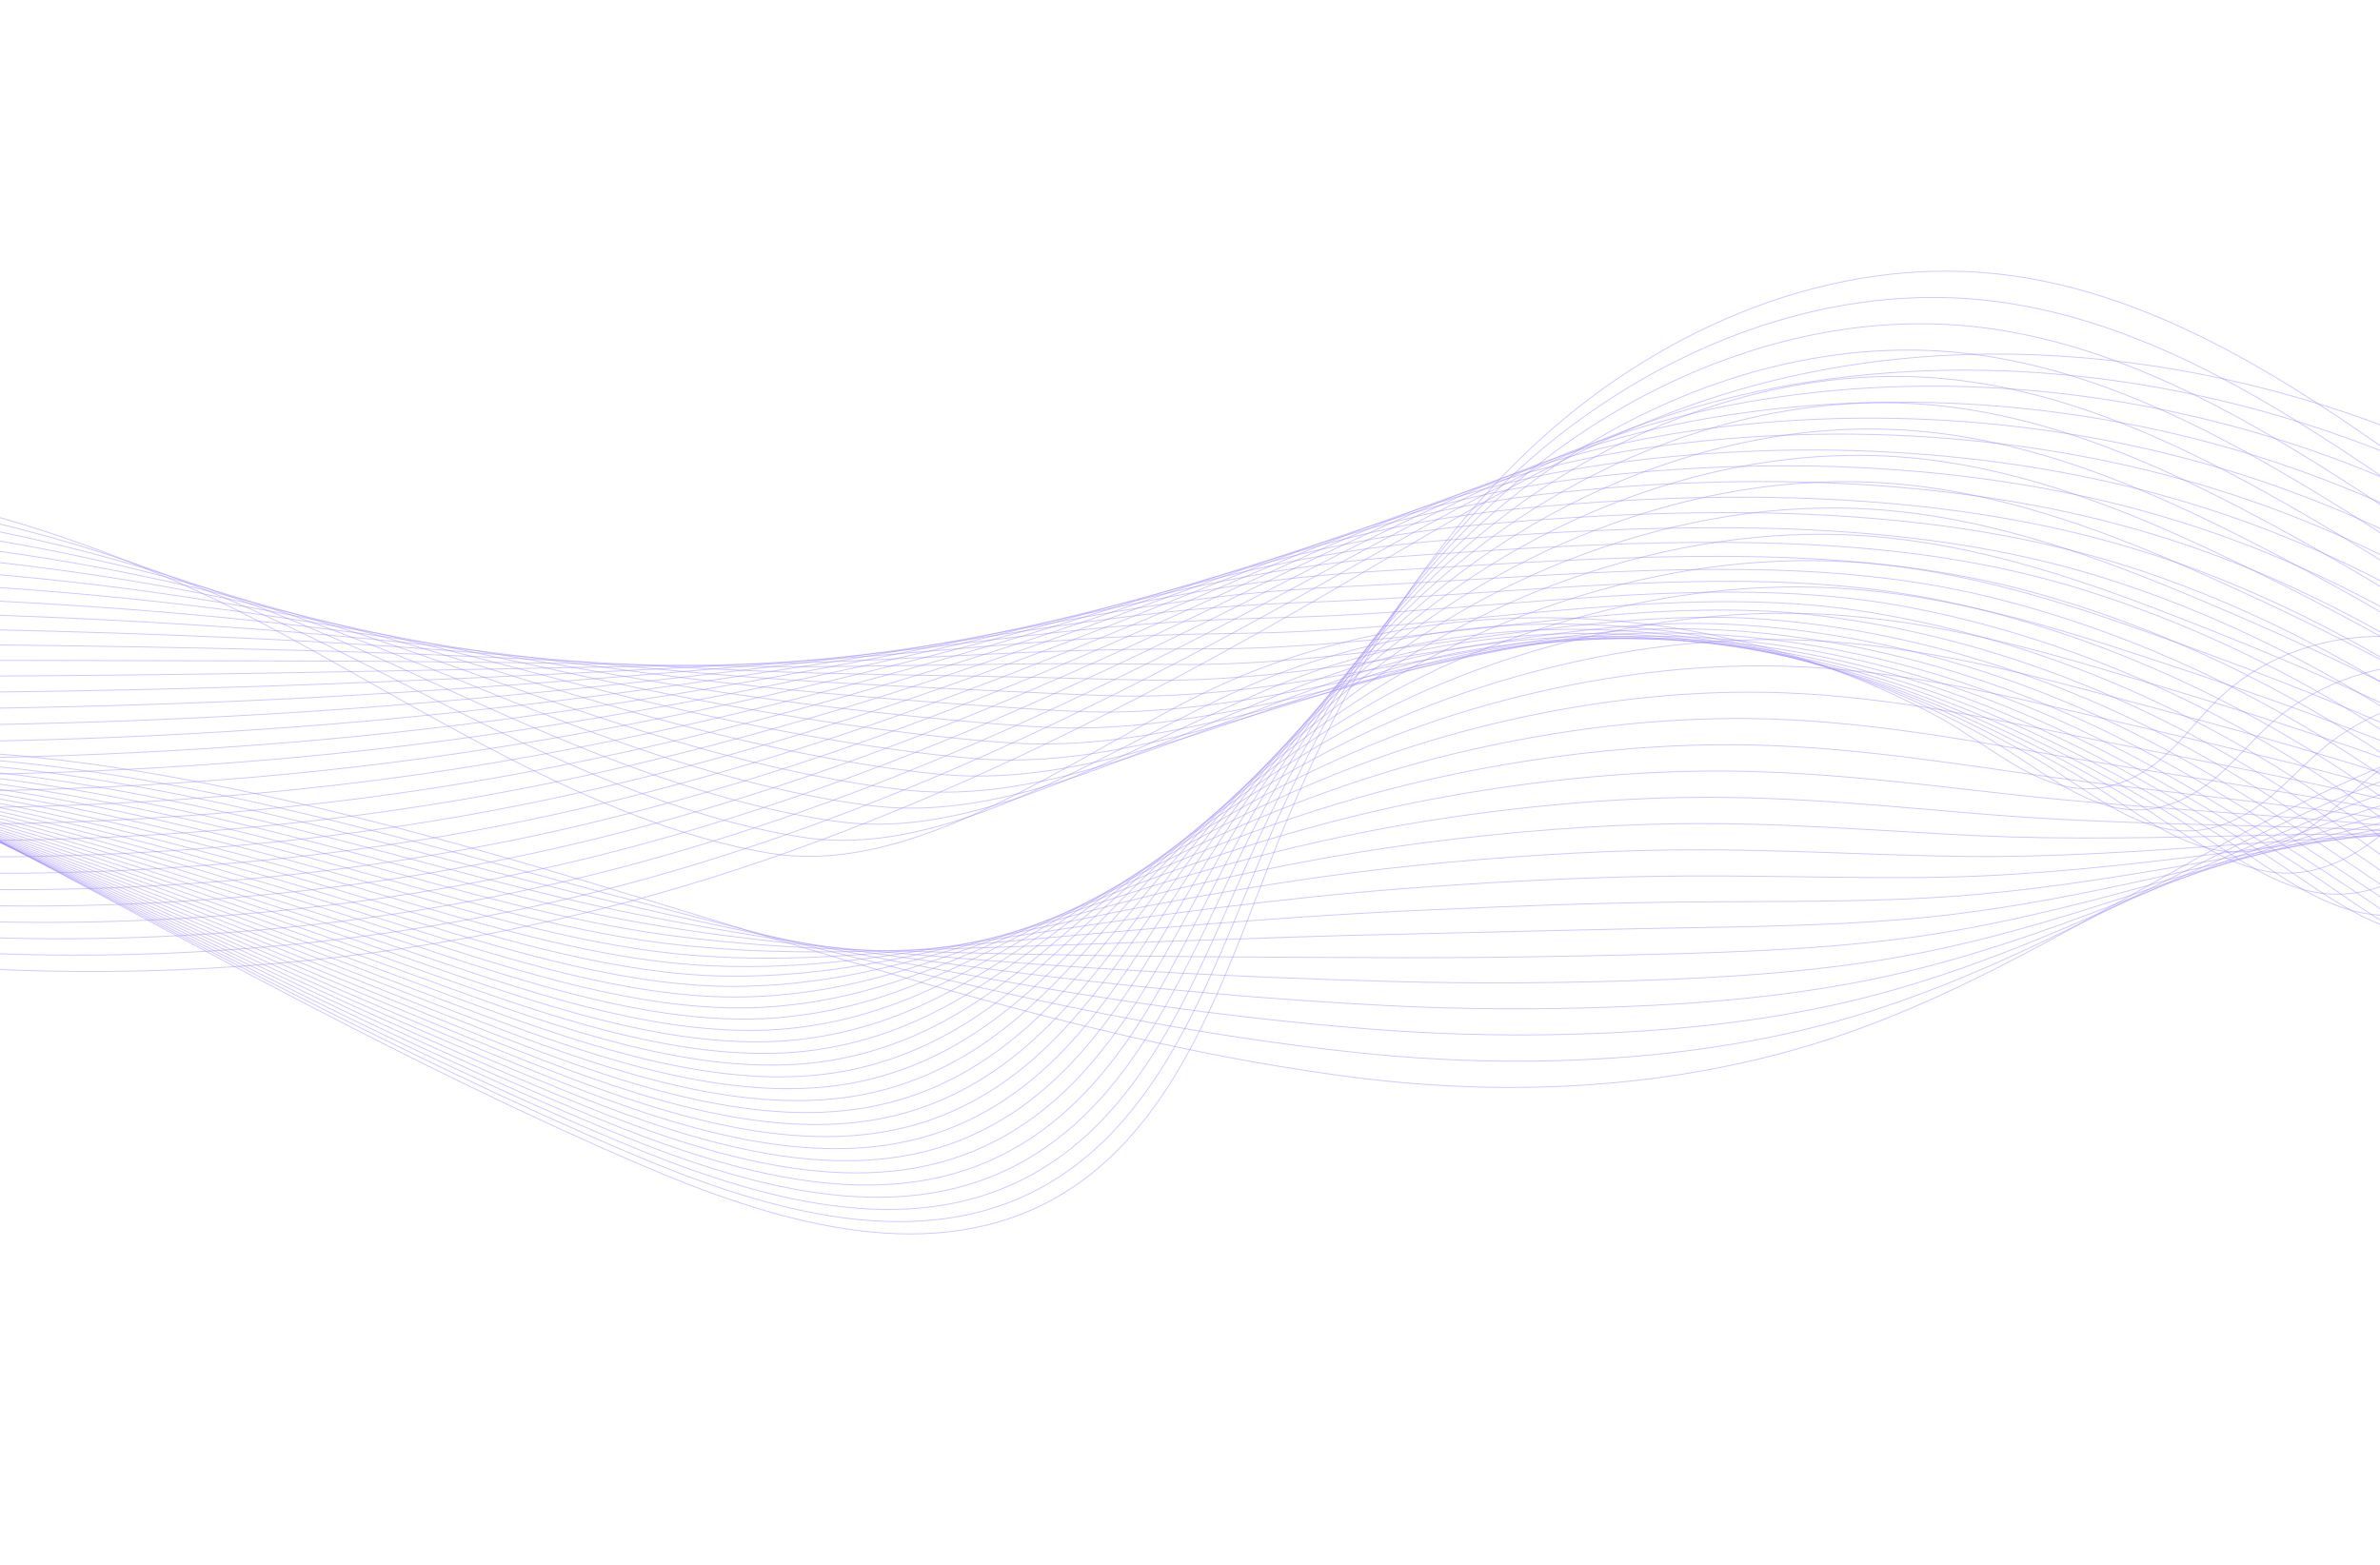 <svg width="1440" height="947" viewBox="0 0 1440 947" fill="none" xmlns="http://www.w3.org/2000/svg">
<g opacity="0.7">
<path d="M-1186 0C-1046.38 95.311 -900.403 182.613 -743.979 246.735C-693.265 267.526 -641.15 285.941 -586.962 294.179C-476.467 310.978 -364.418 284.743 -252.704 281.223C-110.824 276.747 31.85 310.393 157.428 376.393C251.918 426.057 358.227 498.094 465.114 516.173C562.216 532.595 666.673 443.24 752.663 408.376C840.738 372.671 939.246 365.065 1032.26 383.433C1080.99 393.057 1128.39 409.803 1172.09 433.454C1213.88 456.076 1250.28 498.175 1299.83 465.088C1316.2 454.151 1327.52 437.297 1341.6 423.52C1390.51 375.646 1476.04 371.903 1528.94 415.329" stroke="#7B61FF" stroke-opacity="0.5" stroke-width="0.552" stroke-miterlimit="10"/>
<path d="M-1179.84 2.988C-1043.39 99.578 -898.923 187.796 -743.361 251.682C-691.562 272.991 -638.344 290.847 -583.207 300.041C-516.676 311.046 -449.451 306.967 -382.012 301.165C-335.975 297.208 -289.837 292.442 -243.746 291.11C-152.696 288.485 -61.322 299.846 25.791 323.773C76.728 337.766 126.197 356.066 173.345 378.493C206.466 394.168 240.906 412.327 276.228 430.008C325.906 454.803 377.347 478.63 429.617 493.888C448.381 499.387 467.247 503.782 486.133 506.669C564.207 518.555 646.912 468.217 721.304 431.186C741.247 421.211 760.59 412.192 779.106 405.583C855.208 378.169 938.203 371.291 1018.53 383.231C1032.36 385.284 1046.12 387.895 1059.76 391.058C1108.41 402.332 1155.77 420.545 1199.85 445.017C1225.96 459.515 1250.18 481.093 1276.82 487.911C1293.22 492.111 1310.46 490.637 1329.64 478.643C1346.4 468.164 1358.36 451.97 1372.96 438.664C1423.63 392.404 1509.85 388.326 1564.27 431.193" stroke="#7B61FF" stroke-opacity="0.5" stroke-width="0.552" stroke-miterlimit="10"/>
<path d="M-1173.68 5.969C-1040.41 103.845 -897.443 192.971 -742.735 256.622C-689.846 278.456 -635.531 295.753 -579.446 305.89C-512.059 317.91 -443.832 314.976 -375.329 309.982C-328.551 306.576 -281.64 302.208 -234.775 300.983C-142.203 298.547 -49.308 308.918 39.252 330.692C91.03 343.419 141.307 360.077 189.276 380.579C223.049 394.868 258.062 411.478 293.902 427.578C344.36 450.125 396.509 471.636 449.713 485.494C468.781 490.502 487.956 494.52 507.179 497.158C586.788 507.988 671.101 460.08 746.846 426.03C767.105 416.836 786.772 408.679 805.57 402.796C882.709 378.66 965.898 374.683 1046.12 389.436C1059.92 391.967 1073.65 395.063 1087.28 398.684C1135.85 411.606 1183.17 431.286 1227.63 456.587C1253.97 471.582 1278.6 493.268 1305.74 500.423C1322.46 504.831 1339.99 503.579 1359.47 492.205C1376.63 482.183 1389.22 466.656 1404.34 453.814C1456.76 409.17 1543.67 404.755 1599.6 447.056" stroke="#7B61FF" stroke-opacity="0.5" stroke-width="0.552" stroke-miterlimit="10"/>
<path d="M-1167.53 8.952C-1037.43 108.106 -895.962 198.154 -742.122 261.563C-688.143 283.915 -632.731 300.654 -575.696 311.746C-507.455 324.79 -438.225 322.993 -368.658 318.806C-321.141 315.959 -273.462 311.988 -225.816 310.858C-131.73 308.616 -37.308 317.992 52.693 337.605C105.319 349.074 156.35 364.217 205.194 382.659C239.587 395.649 275.211 410.618 311.556 425.142C362.803 445.442 415.644 464.637 469.784 477.089C489.148 481.605 508.646 485.246 528.192 487.642C609.342 497.415 695.338 452.139 772.362 420.862C792.958 412.496 812.914 405.119 832.008 399.99C910.129 379.004 993.575 378.055 1073.67 395.629C1087.46 398.644 1101.16 402.211 1114.76 406.297C1163.25 420.868 1210.53 442.016 1255.37 468.144C1281.94 483.638 1306.98 505.431 1334.62 512.922C1351.67 517.546 1369.49 516.523 1389.27 505.747C1406.82 496.19 1420.03 481.316 1435.68 468.938C1489.86 425.91 1577.46 421.151 1634.91 462.901" stroke="#7B61FF" stroke-opacity="0.5" stroke-width="0.552" stroke-miterlimit="10"/>
<path d="M-1161.37 11.941C-1034.45 112.375 -894.48 203.338 -741.502 266.518C-686.433 289.395 -629.95 305.683 -571.94 317.609C-502.871 331.804 -432.618 331.017 -361.981 327.645C-313.73 325.349 -265.276 321.782 -216.857 320.753C-121.25 318.706 -25.306 327.093 66.142 344.545C119.609 354.749 171.448 368.29 221.112 384.767C256.158 396.397 292.355 409.784 329.218 422.741C381.245 440.792 434.793 457.672 489.869 468.717C509.536 472.742 529.35 476.006 549.219 478.153C631.904 486.869 719.522 444.083 797.892 415.721C818.81 408.149 839.063 401.586 858.453 397.212C937.544 379.376 1021.25 381.455 1101.24 401.842C1115.01 405.335 1128.68 409.38 1142.25 413.93C1190.67 430.151 1237.91 452.766 1283.12 479.715C1309.94 495.706 1335.37 517.601 1363.52 525.435C1380.89 530.275 1399.01 529.48 1419.08 519.311C1437.04 510.218 1450.87 496.003 1467.04 484.09C1522.97 442.676 1611.27 437.581 1670.23 478.766" stroke="#7B61FF" stroke-opacity="0.5" stroke-width="0.552" stroke-miterlimit="10"/>
<path d="M-1155.22 14.922C-1031.47 116.641 -893.006 208.52 -740.883 271.457C-684.723 294.853 -627.151 310.609 -568.184 323.458C-498.268 338.696 -427.005 339.025 -355.304 336.461C-306.313 334.724 -257.092 331.554 -207.892 330.619C-110.771 328.768 -13.306 336.158 79.589 351.457C133.904 360.402 186.544 372.328 237.03 386.846C272.722 397.11 309.47 409.016 346.879 420.303C399.653 436.235 453.955 450.537 509.946 460.31C529.922 463.796 550.04 466.731 570.245 468.629C654.471 476.288 743.697 435.986 823.42 410.551C844.655 403.773 865.217 398.025 884.904 394.404C964.957 379.698 1048.93 384.827 1128.82 408.034C1142.56 412.011 1156.2 416.528 1169.76 421.542C1218.09 439.418 1265.3 463.5 1310.89 491.27C1337.94 507.76 1363.79 529.762 1392.43 537.933C1410.13 542.988 1428.54 542.423 1448.9 532.858C1467.26 524.23 1481.71 510.675 1498.41 499.226C1556.09 459.428 1645.08 453.997 1705.56 494.622" stroke="#7B61FF" stroke-opacity="0.5" stroke-width="0.552" stroke-miterlimit="10"/>
<path d="M-1149.06 17.91C-1028.49 120.908 -891.525 213.702 -740.263 276.404C-683.02 300.324 -624.35 315.535 -564.428 329.32C-493.663 345.601 -421.391 347.041 -348.627 345.291C-298.895 344.107 -248.901 341.34 -198.933 340.506C-100.29 338.85 -1.305 345.251 93.037 358.382C148.194 366.062 201.648 376.38 252.948 388.939C289.293 397.837 326.614 408.181 364.534 417.88C418.095 431.583 473.097 443.53 530.024 451.917C550.296 454.905 570.737 457.476 591.265 459.118C677.025 465.721 767.861 427.902 848.944 405.388C870.495 399.405 891.353 394.465 911.349 391.611C992.358 380.034 1076.61 388.212 1156.39 414.232C1170.1 418.688 1183.73 423.682 1197.26 429.154C1245.51 448.679 1292.67 474.228 1338.65 502.826C1365.94 519.814 1392.18 541.924 1421.33 550.432C1439.35 555.702 1458.08 555.372 1478.72 546.407C1497.49 538.249 1512.55 525.34 1529.77 514.356C1589.21 476.173 1678.89 470.399 1740.88 510.472" stroke="#7B61FF" stroke-opacity="0.5" stroke-width="0.552" stroke-miterlimit="10"/>
<path d="M-1142.9 20.892C-1025.5 125.168 -890.045 218.877 -739.637 281.344C-681.304 305.782 -621.543 320.448 -560.666 335.168C-489.053 352.486 -415.771 355.05 -341.944 354.108C-291.472 353.482 -240.71 351.113 -189.962 350.372C-89.805 348.912 10.709 354.316 106.491 365.294C162.489 371.715 216.758 380.418 268.879 391.018C305.883 398.55 343.776 407.333 382.208 415.45C436.557 426.919 492.252 436.517 550.114 443.516C570.683 446.007 591.446 448.208 612.304 449.601C699.606 455.147 792.037 419.805 874.479 400.219C896.346 395.023 917.507 390.897 937.806 388.804C1019.76 380.343 1104.31 391.583 1183.97 420.424C1197.67 425.357 1211.26 430.836 1224.76 436.766C1272.93 457.94 1320.07 484.956 1366.42 514.376C1393.94 531.862 1420.6 554.079 1450.25 562.923C1468.58 568.402 1487.62 568.321 1508.54 559.942C1527.73 552.255 1543.4 539.999 1561.14 529.479C1622.33 492.905 1712.71 486.801 1776.22 526.309" stroke="#7B61FF" stroke-opacity="0.5" stroke-width="0.552" stroke-miterlimit="10"/>
<path d="M-1136.75 23.873C-1022.53 129.435 -888.57 224.059 -739.024 286.29C-679.6 311.254 -618.75 325.368 -556.916 341.03C-484.455 359.377 -410.164 363.072 -335.273 362.944C-284.067 362.87 -232.532 360.905 -181.003 360.265C-79.325 359 22.71 363.409 119.94 372.232C176.786 377.388 231.868 384.469 284.797 393.124C322.461 399.283 360.92 406.511 399.862 413.04C454.999 422.281 511.387 429.53 570.192 435.136C591.063 437.128 612.137 438.959 633.324 440.103C722.161 444.593 816.186 411.721 900.001 395.069C922.185 390.661 943.642 387.349 964.245 386.017C1047.15 380.659 1131.98 394.975 1211.52 426.635C1225.19 432.054 1238.76 438.003 1252.25 444.397C1300.34 467.221 1347.44 495.704 1394.17 525.951C1421.93 543.935 1448.99 566.254 1479.14 575.441C1497.8 581.135 1517.16 581.304 1538.35 573.51C1557.95 566.301 1574.23 554.684 1592.49 544.635C1655.44 509.677 1746.51 503.236 1811.52 542.186" stroke="#7B61FF" stroke-opacity="0.5" stroke-width="0.552" stroke-miterlimit="10"/>
<path d="M-1130.59 26.861C-1019.55 133.702 -887.089 229.242 -738.398 291.237C-677.884 316.719 -615.943 330.288 -553.147 346.885C-479.838 366.262 -404.537 371.088 -328.583 371.768C-276.637 372.253 -224.327 370.678 -172.031 370.139C-68.838 369.069 34.724 372.488 133.394 379.145C191.081 383.042 246.979 388.5 300.722 395.21C339.045 399.996 378.076 405.67 417.53 410.61C473.454 417.617 530.536 422.523 590.283 426.736C611.45 428.231 632.847 429.691 654.364 430.586C744.742 434.019 840.363 403.61 925.544 389.907C948.038 386.286 969.804 383.782 990.709 383.217C1074.55 380.955 1159.67 398.354 1239.11 432.828C1252.76 438.724 1266.3 445.151 1279.77 452.01C1327.77 476.482 1374.83 506.44 1421.95 537.508C1449.93 555.99 1477.41 578.416 1508.06 587.94C1527.05 593.849 1546.72 594.267 1568.18 587.058C1588.21 580.328 1605.09 569.357 1623.88 559.766C1688.57 526.423 1780.34 519.638 1846.87 558.029" stroke="#7B61FF" stroke-opacity="0.5" stroke-width="0.552" stroke-miterlimit="10"/>
<path d="M-1124.44 29.843C-1016.57 137.963 -885.616 234.425 -737.787 296.178C-676.182 322.184 -613.151 335.201 -549.399 352.741C-475.236 373.148 -398.938 379.105 -321.907 380.592C-269.221 381.629 -216.144 380.458 -163.067 380.02C-58.353 379.145 46.731 381.568 146.847 386.071C205.383 388.703 262.094 392.532 316.645 397.304C355.628 400.71 395.231 404.836 435.197 408.194C491.915 412.959 549.683 415.531 610.366 418.357C631.829 419.353 653.549 420.444 675.389 421.09C767.302 423.466 864.511 395.514 951.072 384.758C973.882 381.925 995.944 380.229 1017.16 380.431C1101.94 381.252 1187.35 401.746 1266.69 439.04C1280.32 445.421 1293.83 452.32 1307.27 459.643C1355.19 485.764 1402.22 517.189 1449.7 549.078C1477.92 568.058 1505.81 590.592 1536.96 600.452C1556.27 606.577 1576.26 607.25 1597.99 600.621C1618.44 594.375 1635.94 584.077 1655.23 574.917C1721.75 543.33 1814.14 536.068 1882.19 573.9" stroke="#7B61FF" stroke-opacity="0.5" stroke-width="0.552" stroke-miterlimit="10"/>
<path d="M-1118.29 32.824C-1013.59 142.229 -884.13 239.6 -737.169 301.117C-674.474 327.643 -610.345 340.108 -545.645 358.59C-470.633 380.02 -393.326 387.114 -315.232 389.409C-261.805 391.004 -207.961 390.23 -154.103 389.887C-47.875 389.207 58.737 390.634 160.294 392.983C219.671 394.356 277.21 396.55 332.562 399.384C372.205 401.409 412.379 403.981 452.85 405.757C510.356 408.281 568.817 408.524 630.442 409.951C652.208 410.455 674.237 411.169 696.414 411.566C789.868 412.885 888.665 387.383 976.6 379.582C999.719 377.529 1022.08 376.641 1043.61 377.624C1129.32 381.514 1215.04 405.118 1294.26 445.225C1307.86 452.084 1321.35 459.467 1334.77 467.248C1382.61 495.018 1429.61 527.91 1477.47 560.627C1505.92 580.106 1534.22 602.74 1565.87 612.944C1585.49 619.284 1605.81 620.22 1627.81 614.155C1648.69 608.401 1666.78 598.736 1686.6 590.033C1754.86 560.062 1847.95 552.463 1917.51 589.737" stroke="#7B61FF" stroke-opacity="0.5" stroke-width="0.552" stroke-miterlimit="10"/>
<path d="M-1112.12 35.814C-1010.6 146.498 -882.647 244.791 -736.541 306.072C-672.762 333.122 -607.537 345.029 -541.88 364.46C-466.021 386.913 -387.704 395.138 -308.546 398.247C-254.386 400.394 -199.767 400.024 -145.136 399.782C-37.386 399.297 70.746 399.735 173.75 399.923C233.975 400.031 292.329 400.596 348.495 401.491C388.798 402.137 429.544 403.154 470.526 403.349C528.826 403.632 587.974 401.545 650.534 401.572C672.597 401.579 694.949 401.922 717.449 402.077C812.437 402.339 912.823 379.28 1002.13 374.448C1025.56 373.176 1048.23 373.095 1070.06 374.852C1156.7 381.804 1242.72 408.525 1321.83 451.452C1335.41 458.795 1348.87 466.65 1362.27 474.895C1410.03 504.321 1456.99 538.673 1505.23 572.218C1533.92 592.195 1562.62 614.937 1594.78 625.477C1614.72 632.026 1635.37 633.231 1657.63 627.739C1678.94 622.482 1697.62 613.443 1717.97 605.205C1787.99 576.856 1881.77 568.907 1952.85 605.622" stroke="#7B61FF" stroke-opacity="0.5" stroke-width="0.552" stroke-miterlimit="10"/>
<path d="M-1105.97 38.795C-1007.63 150.757 -881.052 249.676 -735.928 311.012C-671.006 338.452 -604.737 349.928 -538.131 370.308C-461.417 393.777 -382.097 403.146 -301.876 407.07C-246.975 409.776 -191.583 409.803 -136.177 409.655C-26.914 409.365 82.74 408.807 187.191 406.835C248.257 405.684 307.432 404.6 364.406 403.57C405.368 402.83 446.687 402.292 488.174 400.919C547.268 398.96 607.096 394.545 670.605 393.172C692.964 392.687 715.639 392.653 738.469 392.559C834.998 391.765 936.966 371.143 1027.65 369.278C1051.39 368.787 1074.36 369.514 1096.5 372.044C1184.08 382.053 1270.4 411.896 1349.39 457.637C1362.95 465.458 1376.39 473.79 1389.76 482.5C1437.44 513.574 1484.36 549.395 1532.98 583.761C1561.91 604.235 1591.02 627.085 1623.68 637.962C1643.94 644.726 1664.91 646.2 1687.43 641.273C1709.17 636.515 1728.45 628.102 1749.31 620.328C1821.08 593.601 1915.56 585.309 1988.15 621.465" stroke="#7B61FF" stroke-opacity="0.5" stroke-width="0.552" stroke-miterlimit="10"/>
<path d="M-1099.81 41.777C-1004.64 155.025 -879.571 254.853 -735.302 315.953C-669.289 343.912 -601.93 354.828 -534.369 376.158C-456.8 400.643 -376.477 411.156 -295.193 415.888C-239.551 419.146 -183.392 419.576 -127.205 419.529C-16.421 419.428 94.754 417.887 200.652 413.754C262.567 411.338 322.563 408.612 380.337 405.658C421.966 403.524 463.85 401.444 505.848 398.49C565.737 394.283 626.251 387.552 690.702 384.773C713.364 383.797 736.349 383.393 759.509 383.043C857.572 381.192 961.129 363.006 1053.2 364.11C1077.25 364.399 1100.52 365.934 1122.96 369.239C1211.49 382.289 1298.09 415.269 1376.98 463.83C1390.52 472.129 1403.92 480.939 1417.27 490.113C1464.88 522.837 1511.76 560.13 1560.76 595.318C1589.92 616.283 1619.44 639.241 1652.6 650.461C1673.19 657.441 1694.49 659.191 1717.26 654.823C1739.44 650.569 1759.3 642.768 1780.69 635.459C1854.21 610.347 1949.39 601.719 2023.5 637.31" stroke="#7B61FF" stroke-opacity="0.5" stroke-width="0.552" stroke-miterlimit="10"/>
<path d="M-1093.66 44.764C-1001.66 159.291 -878.099 260.041 -734.692 320.899C-667.588 349.375 -599.132 359.734 -530.622 382.019C-452.198 407.521 -370.873 419.178 -288.525 424.717C-232.143 428.534 -175.216 429.361 -118.256 429.408C-5.957 429.503 106.746 426.965 214.091 420.679C276.847 417.004 337.664 412.629 396.246 407.75C438.534 404.23 480.991 400.595 523.501 396.065C584.177 389.604 645.384 380.565 710.771 376.378C733.729 374.911 757.037 374.131 780.52 373.531C880.125 370.624 985.262 354.861 1078.71 358.946C1103.07 360.01 1126.64 362.352 1149.4 366.444C1238.86 382.53 1325.77 418.653 1404.54 470.034C1418.06 478.818 1431.44 488.106 1444.76 497.737C1492.28 532.11 1539.12 570.871 1588.51 606.886C1617.91 628.35 1647.82 651.416 1681.49 662.972C1702.4 670.167 1724.03 672.2 1747.07 668.383C1769.68 664.634 1790.13 657.453 1812.05 650.608C1887.32 627.112 1983.19 618.14 2058.81 653.179" stroke="#7B61FF" stroke-opacity="0.5" stroke-width="0.552" stroke-miterlimit="10"/>
<path d="M-1087.51 47.746C-998.683 163.552 -876.74 265.507 -734.066 325.839C-665.926 354.976 -596.319 364.634 -526.859 387.868C-447.58 414.386 -365.259 427.188 -281.841 433.535C-224.726 437.903 -167.025 439.128 -109.284 439.283C4.536 439.572 118.76 436.039 227.546 427.592C291.149 422.651 352.781 416.628 412.178 409.83C455.125 404.91 498.153 399.734 541.168 393.636C602.638 384.927 664.532 373.572 730.862 367.979C754.116 366.021 777.746 364.863 801.559 364.015C902.699 360.051 1009.42 346.711 1104.25 353.784C1128.93 355.629 1152.81 358.772 1175.86 363.645C1266.26 382.76 1353.46 422.032 1432.12 476.227C1445.61 485.488 1458.97 495.254 1472.27 505.35C1519.71 541.372 1566.52 581.6 1616.28 618.436C1645.92 640.398 1676.25 663.572 1710.4 675.464C1731.63 682.868 1753.6 685.19 1776.89 681.919C1799.93 678.682 1820.96 672.065 1843.42 665.732C1920.4 643.696 2017.01 634.543 2094.14 669.017" stroke="#7B61FF" stroke-opacity="0.5" stroke-width="0.552" stroke-miterlimit="10"/>
<path d="M-1081.35 50.729C-995.701 167.82 -875.257 270.69 -733.445 330.787C-664.222 360.442 -593.518 369.542 -523.103 393.731C-442.969 421.259 -359.645 435.205 -275.163 442.373C-217.308 447.3 -158.833 448.922 -100.318 449.171C15.017 449.655 130.769 445.132 241.001 434.525C305.446 428.326 367.899 420.647 428.103 411.931C471.71 405.617 515.304 398.887 558.837 391.221C621.095 380.257 683.682 366.594 750.947 359.594C774.497 357.144 798.444 355.609 822.586 354.512C925.267 349.491 1033.58 338.561 1129.77 348.63C1154.77 351.248 1178.94 355.192 1202.3 360.852C1293.66 382.989 1381.13 425.419 1459.69 482.433C1473.16 492.179 1486.49 502.416 1499.77 512.97C1547.13 550.641 1593.9 592.336 1644.04 630.001C1673.91 652.46 1704.64 675.735 1739.31 687.971C1760.86 695.59 1783.15 698.201 1806.7 695.475C1830.17 692.756 1851.79 686.739 1874.78 680.87C1953.5 660.449 2050.81 650.959 2129.47 684.875" stroke="#7B61FF" stroke-opacity="0.5" stroke-width="0.552" stroke-miterlimit="10"/>
<path d="M-1075.19 53.717C-992.726 172.087 -873.784 275.872 -732.833 335.734C-662.519 365.914 -590.717 374.441 -519.354 399.587C-438.365 428.124 -354.039 443.221 -268.493 451.196C-209.897 456.675 -150.655 458.701 -91.366 459.051C25.49 459.731 142.762 454.212 254.435 441.451C319.728 433.986 382.988 424.651 444.007 414.024C488.274 406.31 532.44 398.039 576.478 388.798C639.529 375.572 702.803 359.614 771.01 351.207C794.863 348.266 819.127 346.355 843.599 345.009C947.822 338.931 1057.72 330.41 1155.29 343.474C1180.59 346.859 1205.08 351.611 1228.74 358.059C1321.04 383.205 1408.8 428.804 1487.25 488.632C1500.69 498.856 1513.99 509.571 1527.25 520.589C1574.53 559.908 1621.27 603.078 1671.78 641.557C1701.88 664.515 1733.03 687.897 1768.19 700.469C1790.06 708.304 1812.68 711.211 1836.5 709.024C1860.4 706.83 1882.61 701.411 1906.12 696.007C1986.61 677.195 2084.6 667.368 2164.77 700.732" stroke="#7B61FF" stroke-opacity="0.5" stroke-width="0.552" stroke-miterlimit="10"/>
<path d="M-1069.04 56.698C-989.744 176.347 -872.303 281.047 -732.207 340.673C-660.802 371.371 -587.897 379.334 -515.585 405.441C-433.741 434.989 -348.412 451.236 -261.803 460.02C-202.467 466.057 -142.457 468.48 -82.387 468.924C35.983 469.799 154.783 463.291 267.903 448.362C334.037 439.639 398.119 428.642 459.945 416.103C504.865 406.99 549.61 397.17 594.159 386.367C657.998 370.887 721.965 352.627 791.108 342.807C815.257 339.374 839.844 337.086 864.639 335.491C970.396 328.357 1081.89 322.245 1180.83 338.311C1206.45 342.47 1231.23 348.023 1255.21 355.259C1348.46 383.412 1436.51 432.182 1514.84 494.83C1528.26 505.538 1541.54 516.731 1554.76 528.207C1601.96 569.182 1648.67 613.813 1699.55 653.119C1729.9 676.575 1761.44 700.065 1797.11 712.981C1819.3 721.03 1842.26 724.234 1866.33 722.585C1890.67 720.916 1913.46 716.09 1937.5 711.157C2019.73 693.96 2118.43 683.797 2200.11 716.595" stroke="#7B61FF" stroke-opacity="0.5" stroke-width="0.552" stroke-miterlimit="10"/>
<path d="M-1062.88 59.679C-986.762 180.614 -870.822 286.229 -731.594 345.613C-659.099 376.836 -585.097 384.226 -511.835 411.29C-429.13 441.846 -342.805 459.245 -255.133 468.836C-195.056 475.425 -134.279 478.252 -73.435 478.797C46.456 479.867 166.777 472.363 281.338 455.281C348.32 445.292 413.209 432.639 475.85 418.189C521.429 407.675 566.739 396.308 611.807 383.937C676.434 366.195 741.094 345.64 811.179 334.407C835.631 330.489 860.527 327.817 885.659 325.973C992.957 317.782 1106.05 314.074 1206.36 333.141C1232.28 338.068 1257.37 344.428 1281.64 352.458C1375.86 383.62 1464.18 435.56 1542.4 501.021C1555.8 512.208 1569.04 523.878 1582.26 535.818C1629.38 578.443 1676.04 624.541 1727.31 664.675C1757.88 688.629 1789.85 712.219 1826.01 725.479C1848.53 733.744 1871.81 737.25 1896.14 736.126C1920.91 734.989 1944.3 730.755 1968.86 726.279C2052.85 710.698 2152.23 700.199 2235.43 732.438" stroke="#7B61FF" stroke-opacity="0.5" stroke-width="0.552" stroke-miterlimit="10"/>
<path d="M-1056.73 62.669C-983.782 184.882 -869.343 291.413 -730.97 350.568C-657.385 382.309 -582.286 389.127 -508.075 417.16C-424.515 448.719 -337.187 467.276 -248.451 477.681C-187.641 484.829 -126.084 488.053 -64.466 488.692C56.94 489.958 178.789 481.457 294.797 462.221C362.62 450.974 428.324 436.652 491.786 420.296C538.018 408.383 583.9 395.467 629.479 381.528C694.887 361.525 760.254 338.675 831.274 326.028C856.022 321.62 881.242 318.571 906.697 316.478C1015.53 307.23 1130.22 305.917 1231.9 327.994C1258.14 333.694 1283.54 340.856 1308.11 349.673C1403.29 383.83 1491.87 438.953 1569.98 507.235C1583.36 518.906 1596.58 531.048 1609.77 543.452C1656.81 587.726 1703.44 635.29 1755.09 676.246C1785.89 700.698 1818.26 724.396 1854.93 737.992C1877.76 746.466 1901.38 750.282 1925.98 749.69C1951.17 749.084 1975.16 745.436 2000.23 741.431C2085.98 727.465 2186.06 716.629 2270.77 748.303" stroke="#7B61FF" stroke-opacity="0.5" stroke-width="0.552" stroke-miterlimit="10"/>
<path d="M-1050.57 65.65C-980.8 189.142 -867.862 296.595 -730.35 355.508C-655.682 387.774 -579.478 394.02 -504.319 423.009C-419.897 455.571 -331.58 475.285 -241.774 486.498C-180.223 494.198 -117.899 497.819 -55.5 498.566C67.427 500.026 190.791 490.536 308.245 469.133C376.917 456.621 443.428 440.636 507.704 422.376C554.589 409.056 601.05 394.599 647.141 379.098C713.336 356.834 779.396 331.695 851.352 317.628C876.403 312.735 901.939 309.309 927.723 306.967C1038.1 296.663 1154.39 297.74 1257.42 322.831C1283.98 329.299 1309.68 337.261 1334.55 346.873C1430.7 384.025 1519.55 442.332 1597.55 513.434C1610.9 525.582 1624.1 538.202 1637.26 551.071C1684.22 596.993 1730.81 646.025 1782.84 687.809C1813.88 712.759 1846.66 736.565 1883.82 750.497C1906.98 759.186 1930.92 763.312 1955.78 763.245C1981.4 763.177 2005.98 760.115 2031.58 756.568C2119.08 744.217 2219.86 733.038 2306.08 764.16" stroke="#7B61FF" stroke-opacity="0.5" stroke-width="0.552" stroke-miterlimit="10"/>
<path d="M-1044.42 68.632C-977.824 193.41 -866.386 301.771 -729.73 360.448C-653.971 393.233 -576.61 398.759 -500.562 428.858C-415.218 462.261 -325.965 483.288 -235.096 495.315C-172.805 503.573 -109.713 507.592 -46.54 508.433C77.901 510.089 202.792 499.602 321.694 476.046C391.207 462.275 458.526 444.621 523.623 424.456C571.161 409.729 618.194 393.731 664.796 376.662C731.772 352.136 798.566 324.85 871.43 309.222C896.791 303.885 922.63 300.035 948.744 297.444C1060.65 286.082 1178.55 289.555 1282.94 317.662C1309.82 324.898 1335.82 333.667 1361 344.066C1458.12 384.214 1547.23 445.704 1625.12 519.619C1638.45 532.246 1651.61 545.35 1664.76 558.677C1711.64 606.248 1758.19 656.754 1810.6 699.358C1841.88 724.807 1875.06 748.714 1912.73 762.989C1936.21 771.894 1960.47 776.329 1985.6 776.787C2011.65 777.258 2036.82 774.781 2062.95 771.698C2152.2 760.963 2253.67 749.447 2341.41 780.011" stroke="#7B61FF" stroke-opacity="0.5" stroke-width="0.552" stroke-miterlimit="10"/>
<path d="M-1038.26 71.62C-974.836 197.677 -864.906 306.954 -729.111 365.395C-652.262 398.705 -573.804 403.672 -496.807 434.72C-410.609 469.14 -320.352 491.31 -228.42 504.146C-165.389 512.956 -101.529 517.378 -37.576 518.32C88.386 520.171 214.799 508.695 335.141 482.978C405.502 467.942 473.622 448.625 539.541 426.556C587.731 410.423 635.303 392.795 682.457 374.246C750.166 347.337 817.713 317.864 891.507 300.836C917.164 295.007 943.325 290.78 969.77 287.94C1083.22 275.522 1202.72 281.384 1308.47 312.507C1335.66 320.509 1361.98 330.08 1387.44 341.28C1485.54 384.416 1574.91 449.096 1652.68 525.831C1666 538.942 1679.13 552.518 1692.25 566.309C1739.06 615.529 1785.57 667.503 1838.36 710.928C1869.87 736.875 1903.46 760.889 1941.63 775.501C1965.44 784.621 1990.02 789.366 2015.41 790.342C2041.89 791.358 2067.66 789.454 2094.31 786.842C2185.32 777.722 2287.48 765.863 2376.73 795.868" stroke="#7B61FF" stroke-opacity="0.5" stroke-width="0.552" stroke-miterlimit="10"/>
<path d="M-1032.11 74.601C-971.862 201.937 -863.434 312.136 -728.5 370.342C-650.56 404.169 -571.005 408.578 -493.059 440.575C-406.006 476.018 -314.747 499.326 -221.751 512.976C-157.986 522.344 -93.346 527.164 -28.619 528.2C98.865 530.246 226.798 517.774 348.587 489.903C419.79 473.609 488.717 452.616 555.464 428.648C604.301 411.109 652.451 391.947 700.123 371.829C768.62 342.666 836.861 310.884 911.596 292.449C937.556 286.129 964.034 281.525 990.801 278.436C1105.79 264.961 1226.9 273.206 1334 307.35C1361.51 316.12 1388.14 326.492 1413.9 338.486C1512.98 384.61 1602.59 452.481 1680.26 532.03C1693.55 545.619 1706.67 559.672 1719.76 573.927C1766.48 624.797 1812.96 678.238 1866.12 722.491C1897.87 748.935 1931.86 773.058 1970.54 788.006C1994.67 797.341 2019.57 802.403 2045.23 803.897C2072.13 805.465 2098.5 804.133 2125.68 801.979C2218.44 794.474 2321.29 782.278 2412.05 811.725" stroke="#7B61FF" stroke-opacity="0.5" stroke-width="0.552" stroke-miterlimit="10"/>
<path d="M-1025.95 77.582C-968.88 206.203 -861.952 317.311 -727.873 375.281C-648.843 409.634 -568.191 413.477 -489.296 446.43C-401.388 482.889 -309.126 507.341 -215.067 521.799C-150.561 531.726 -85.154 536.942 -19.653 538.08C109.345 540.321 238.807 526.853 362.036 496.822C434.086 479.262 503.814 456.607 571.382 430.734C620.872 411.788 669.594 391.098 717.778 369.399C787.055 337.987 856.003 303.89 931.668 284.055C957.923 277.244 984.724 272.264 1011.82 268.925C1128.35 254.394 1251.07 265.028 1359.52 302.188C1387.35 311.725 1414.28 322.897 1440.33 335.685C1540.4 384.792 1630.26 455.859 1707.83 538.228C1721.09 552.302 1734.18 566.826 1747.25 581.546C1793.89 634.071 1840.33 688.972 1893.87 734.053C1925.85 760.996 1960.25 785.219 1999.43 800.511C2023.88 810.055 2049.1 815.446 2075.03 817.452C2102.36 819.565 2129.33 818.805 2157.03 817.122C2251.55 811.233 2355.09 798.7 2447.37 827.581" stroke="#7B61FF" stroke-opacity="0.5" stroke-width="0.552" stroke-miterlimit="10"/>
<path d="M-1019.79 80.571C-965.898 210.47 -860.471 322.5 -727.253 380.228C-647.133 415.099 -565.384 418.384 -485.54 452.285C-396.778 489.761 -303.513 515.357 -208.383 530.622C-143.137 541.102 -76.963 546.722 -10.68 547.96C119.838 550.39 250.821 535.939 375.497 503.747C448.389 484.929 518.878 460.49 587.314 432.834C637.416 412.4 686.751 390.257 735.453 366.982C805.518 333.323 875.159 296.904 951.765 275.669C978.324 268.366 1005.43 263.009 1032.86 259.421C1150.92 243.834 1275.34 256.655 1385.06 297.039C1413.23 307.289 1440.45 319.317 1466.8 332.899C1567.85 384.993 1657.97 459.252 1735.41 544.433C1748.65 558.985 1761.71 573.994 1774.76 589.171C1821.32 643.346 1867.73 699.714 1921.65 745.616C1953.87 773.05 1988.68 797.388 2028.35 813.016C2053.12 822.775 2078.67 828.483 2104.87 831.007C2132.61 833.679 2160.19 833.484 2188.41 832.266C2284.68 827.992 2388.92 815.116 2482.71 843.445" stroke="#7B61FF" stroke-opacity="0.5" stroke-width="0.552" stroke-miterlimit="10"/>
<path d="M-1013.64 83.553C-962.916 214.731 -858.99 327.677 -726.634 385.169C-645.43 420.565 -562.577 423.291 -481.784 458.142C-392.167 496.634 -297.899 523.368 -201.706 539.447C-135.72 550.485 -68.778 556.502 -1.715 557.835C130.318 560.46 262.829 545.013 388.952 510.667C462.685 490.583 533.982 464.502 603.239 434.921C653.994 413.094 703.901 389.403 753.114 364.56C823.96 328.653 894.307 289.918 971.85 267.277C998.705 259.476 1026.14 253.748 1053.89 249.912C1173.49 233.267 1299.51 248.512 1410.59 291.877C1439.08 302.908 1466.63 315.676 1493.24 330.1C1595.4 384.974 1685.64 462.631 1762.98 550.633C1776.2 565.669 1789.23 581.149 1802.26 596.784C1848.74 652.608 1895.1 710.45 1949.41 757.174C1981.86 785.105 2017.07 809.551 2057.26 825.516C2082.35 835.49 2108.21 841.521 2134.68 844.55C2162.84 847.774 2191.02 848.144 2219.76 847.39C2317.79 844.731 2422.72 831.519 2518.03 859.289" stroke="#7B61FF" stroke-opacity="0.5" stroke-width="0.552" stroke-miterlimit="10"/>
<path d="M-1007.48 86.535C-959.935 218.999 -857.51 332.853 -726.016 390.11C-643.722 426.024 -559.771 428.192 -478.022 463.991C-387.55 503.506 -292.287 531.378 -195.024 548.265C-128.304 559.855 -60.581 566.269 7.249 567.709C140.803 570.529 274.835 554.087 402.399 517.58C476.98 496.237 549.084 468.508 619.155 437.002C670.563 413.788 721.049 388.549 770.774 362.125C842.407 323.969 913.448 282.919 991.926 258.871C1019.08 250.579 1046.83 244.475 1074.91 240.389C1196.05 222.688 1323.67 240.362 1436.12 286.702C1464.92 298.507 1492.79 312.083 1519.69 327.294C1622.81 385.217 1713.32 465.997 1790.55 556.819C1803.75 572.333 1816.75 588.291 1829.76 604.391C1876.16 661.863 1922.49 721.173 1977.17 768.724C2009.86 797.154 2045.48 821.7 2086.16 838.008C2111.58 848.198 2137.75 854.552 2164.49 858.092C2193.07 861.875 2221.86 862.81 2251.13 862.521C2350.9 861.471 2456.52 847.929 2553.35 875.134" stroke="#7B61FF" stroke-opacity="0.5" stroke-width="0.552" stroke-miterlimit="10"/>
<path d="M-1001.33 89.523C-956.96 223.266 -856.036 338.042 -725.396 395.064C-642.011 431.503 -556.965 433.105 -474.267 469.854C-382.94 510.385 -286.673 539.4 -188.347 557.102C-120.887 569.25 -52.397 576.062 16.215 577.596C151.283 580.611 286.836 563.179 415.853 524.512C491.276 501.904 564.194 472.532 635.087 439.102C687.148 414.495 738.205 387.707 788.449 359.708C860.863 319.305 932.61 275.933 1012.02 250.485C1039.48 241.701 1067.54 235.226 1095.95 230.885C1218.63 212.127 1347.86 232.231 1461.66 281.553C1490.78 294.139 1518.95 308.522 1546.16 324.507C1650.25 385.479 1741.02 469.389 1818.14 563.031C1831.32 579.023 1844.29 595.459 1857.27 612.023C1903.59 671.144 1949.89 731.921 2004.95 780.293C2037.87 809.221 2073.9 833.875 2115.08 850.52C2140.82 860.925 2167.29 867.656 2194.33 871.654C2223.32 876.049 2252.72 877.489 2282.51 877.671C2384.04 878.236 2490.36 864.358 2588.7 891.004" stroke="#7B61FF" stroke-opacity="0.5" stroke-width="0.552" stroke-miterlimit="10"/>
<path d="M-995.169 92.506C-953.978 227.527 -854.555 343.219 -724.777 400.004C-640.302 436.962 -554.165 438.005 -470.511 475.71C-378.329 517.257 -281.06 547.417 -181.67 565.926C20.778 603.63 232.568 592.996 429.301 531.432C561.637 490.019 686.293 427.088 806.103 357.279C879.304 314.627 951.745 268.94 1032.09 242.085C1179.81 192.717 1345.37 211.993 1487.18 276.384C1628.99 340.775 1748.53 447.502 1845.69 569.224C1933.88 679.679 2013.08 809.686 2143.97 863.019C2293.67 924.011 2467.61 865.987 2624 906.848" stroke="#7B61FF" stroke-opacity="0.5" stroke-width="0.552" stroke-miterlimit="10"/>
<path d="M-682.676 946C-684.325 775.347 -623.985 604.754 -515.402 473.098C-484.508 435.642 -448.278 400.226 -402.591 383.797C-270.579 336.333 -129.614 440.091 -18.621 499.004C115.323 570.092 247.753 644.592 387.217 704.582C465.513 738.261 557.472 766.846 633.211 727.755C709.905 688.166 739.089 595.984 770.796 515.709C807.74 422.168 858.616 332.059 933.298 264.7C1007.98 197.34 1108.94 154.817 1208.91 165.781C1287.2 174.369 1358.54 214.093 1423.68 258.36C1594.85 374.677 1740.26 528.665 1846.6 706.21" stroke="#7B61FF" stroke-opacity="0.5" stroke-width="0.552" stroke-miterlimit="10"/>
<path d="M-686.956 938.622C-688.417 787.797 -635.36 640.183 -541.287 513.581C-532.551 501.823 -523.559 490.26 -514.177 479.013C-483.331 442.069 -447.41 407.104 -402.369 390.547C-272.106 342.605 -133.296 440.938 -22.457 497.738C75.808 548.096 173.381 601.267 274.42 649.397C309.472 666.163 344.828 682.31 380.634 697.541C458.304 730.574 549.174 758.775 624.347 721.508C700.462 683.77 730.595 595.156 763.178 518.023C801.151 428.15 852.613 341.542 927.153 276.78C953.106 254.233 982.149 234.58 1013.17 218.985C1071.21 189.788 1136.19 174.779 1200.76 181.604C1278.31 189.801 1349.13 227.916 1413.86 270.164C1544.9 355.635 1660.7 461.729 1756.17 583.943C1784.66 620.409 1811.33 658.302 1836.04 697.521" stroke="#7B61FF" stroke-opacity="0.5" stroke-width="0.552" stroke-miterlimit="10"/>
<path d="M-691.23 931.252C-692.644 785.455 -636.76 646.018 -540.016 518.966C-531.232 507.436 -522.294 496.021 -512.945 484.943C-482.14 448.517 -446.535 413.996 -402.134 397.304C-273.614 348.878 -136.978 441.793 -26.287 496.486C70.949 544.528 167.666 596.293 268.651 643.407C303.448 659.776 338.541 675.579 374.058 690.514C451.103 722.908 540.888 750.719 615.489 715.276C691.026 679.382 722.108 594.334 755.558 520.352C794.555 434.147 846.616 351.039 921.008 288.882C946.914 267.243 975.815 248.377 1006.63 233.415C1064.26 205.389 1128.64 190.946 1192.59 197.447C1269.41 205.262 1339.71 241.761 1404.02 281.983C1534.29 363.335 1649.33 463.6 1745.07 580.194C1773.64 614.984 1800.49 651.214 1825.47 688.845" stroke="#7B61FF" stroke-opacity="0.5" stroke-width="0.552" stroke-miterlimit="10"/>
<path d="M-695.51 923.876C-696.87 783.106 -638.2 651.847 -538.75 524.344C-529.926 513.03 -521.041 501.769 -511.726 490.866C-480.968 454.952 -445.666 420.888 -401.918 404.062C-275.148 355.158 -140.699 442.655 -30.13 495.227C66.056 540.961 162.04 591.077 262.864 637.417C297.445 653.315 332.235 668.849 367.47 683.488C443.888 715.236 532.59 742.663 606.612 709.043C681.57 674.994 713.601 593.52 747.927 522.681C787.953 440.144 840.599 360.535 914.844 300.977C940.709 280.247 969.462 262.168 1000.07 247.832C1057.3 220.977 1121.06 207.099 1184.42 213.284C1260.5 220.715 1330.27 255.599 1394.18 293.795C1523.67 371.035 1637.94 465.465 1733.96 576.445C1762.61 609.559 1789.62 644.127 1814.88 680.176" stroke="#7B61FF" stroke-opacity="0.5" stroke-width="0.552" stroke-miterlimit="10"/>
<path d="M-699.785 916.505C-701.097 780.763 -639.668 657.668 -537.471 529.727C-528.607 518.635 -519.77 507.523 -510.489 496.795C-479.77 461.399 -444.785 427.78 -401.683 410.819C-276.663 361.437 -144.415 443.529 -33.953 493.975C61.169 537.414 156.366 586.028 257.102 631.426C291.441 646.906 325.948 662.117 360.9 676.46C436.692 707.569 524.304 734.612 597.761 702.81C672.14 670.611 705.12 592.705 740.32 525.009C781.376 446.141 834.608 370.025 908.712 313.071C934.53 293.243 963.134 275.959 993.536 262.248C1050.36 236.571 1113.51 223.258 1176.27 229.114C1251.63 236.154 1320.88 269.43 1384.36 305.6C1513.07 378.721 1626.58 467.322 1722.88 572.682C1751.62 604.12 1778.81 637.026 1804.34 671.486" stroke="#7B61FF" stroke-opacity="0.5" stroke-width="0.552" stroke-miterlimit="10"/>
<path d="M-704.059 909.13C-705.324 778.416 -641.162 663.478 -536.2 535.106C-527.302 524.23 -518.505 513.279 -509.264 502.719C-478.593 467.834 -443.91 434.666 -401.454 417.577C-278.184 367.717 -148.157 444.412 -37.783 492.724C56.263 533.888 150.672 580.988 251.327 625.444C285.423 640.507 319.655 655.395 354.317 669.441C429.484 699.904 516.012 726.564 588.897 696.586C662.697 666.231 696.619 591.899 732.701 527.346C774.78 452.139 828.604 379.53 902.566 325.18C928.338 306.261 956.801 289.764 986.994 276.68C1043.4 252.174 1105.96 239.426 1168.11 244.966C1242.73 251.622 1311.45 283.289 1374.53 317.433C1502.46 386.442 1615.21 469.207 1711.78 568.954C1740.61 598.717 1767.96 629.96 1793.78 662.832" stroke="#7B61FF" stroke-opacity="0.5" stroke-width="0.552" stroke-miterlimit="10"/>
<path d="M-708.34 901.753C-709.558 776.067 -642.704 669.266 -534.934 540.477C-526.01 529.816 -517.253 519.02 -508.039 508.635C-477.415 474.269 -443.042 441.545 -401.232 424.321C-279.706 373.983 -151.927 445.287 -41.62 491.452C51.328 530.354 144.977 575.927 245.551 619.433C279.406 634.079 313.362 648.644 347.735 662.388C422.275 692.211 507.713 718.48 580.032 690.326C653.254 661.815 688.124 591.057 725.082 529.648C768.191 458.109 822.601 388.999 896.421 337.248C922.145 319.237 950.46 303.528 980.452 291.077C1036.46 267.742 1098.4 255.559 1159.95 260.776C1233.84 267.049 1302.04 297.1 1364.7 329.219C1491.85 394.108 1603.84 471.045 1700.69 565.172C1729.6 593.258 1757.13 622.839 1783.21 654.122" stroke="#7B61FF" stroke-opacity="0.5" stroke-width="0.552" stroke-miterlimit="10"/>
<path d="M-712.613 894.383C-713.778 773.724 -644.264 675.054 -533.655 545.861C-524.703 535.409 -515.98 524.775 -506.807 514.564C-476.223 480.71 -442.16 448.437 -400.996 431.085C-281.219 380.263 -155.695 446.202 -45.449 490.207C46.389 526.861 139.277 570.899 239.784 613.456C273.396 627.692 307.076 641.92 341.16 655.374C415.074 684.551 499.428 710.437 571.175 684.107C643.818 657.447 679.638 590.249 717.464 531.99C761.596 464.119 816.598 398.51 890.27 349.363C915.947 332.254 944.121 317.339 973.904 305.514C1029.5 283.35 1090.84 271.74 1151.78 276.633C1224.95 282.515 1292.62 310.959 1354.88 341.051C1481.24 401.828 1592.47 472.929 1689.61 561.443C1718.6 587.853 1746.3 615.772 1772.66 645.467" stroke="#7B61FF" stroke-opacity="0.5" stroke-width="0.552" stroke-miterlimit="10"/>
<path d="M-716.893 887.006C-718.011 771.375 -645.873 680.815 -532.389 551.239C-523.418 540.995 -514.728 530.529 -505.582 520.487C-475.045 487.151 -441.292 455.329 -400.774 437.843C-282.747 386.542 -159.504 447.117 -49.285 488.948C41.422 523.374 133.577 565.858 234.003 607.459C267.366 621.277 300.777 635.182 334.577 648.341C407.866 676.878 491.129 702.373 562.312 677.874C634.375 653.059 671.144 589.435 709.845 534.318C755.007 470.116 810.601 408.006 884.125 361.458C909.755 345.257 937.781 331.13 967.362 319.93C1022.55 298.944 1083.28 287.893 1143.63 292.469C1216.05 297.968 1283.21 324.796 1345.05 352.869C1470.64 409.527 1581.11 474.8 1678.52 557.694C1707.59 582.428 1735.46 608.677 1762.1 636.798" stroke="#7B61FF" stroke-opacity="0.5" stroke-width="0.552" stroke-miterlimit="10"/>
<path d="M-721.168 879.628C-722.238 769.025 -647.502 686.556 -531.118 556.616C-522.126 546.58 -513.464 536.276 -504.357 526.409C-473.861 493.584 -440.417 462.213 -400.552 444.592C-284.269 392.814 -163.321 448.045 -53.122 487.688C36.441 519.907 127.869 560.829 228.228 601.468C261.348 614.882 294.483 628.451 327.994 641.313C400.657 669.204 482.837 694.316 553.447 671.641C624.932 648.67 662.65 588.62 702.225 536.646C748.417 476.112 804.597 417.502 877.98 373.558C903.562 358.266 931.447 344.926 960.819 334.353C1015.6 314.538 1075.73 304.059 1135.46 308.306C1207.16 313.414 1273.79 338.633 1335.22 364.681C1460.02 417.226 1569.73 476.664 1667.42 553.944C1696.57 577.003 1724.62 601.589 1751.52 628.121" stroke="#7B61FF" stroke-opacity="0.5" stroke-width="0.552" stroke-miterlimit="10"/>
<path d="M-725.447 872.26C-726.47 766.684 -649.17 692.291 -529.844 561.995C-520.839 552.161 -512.204 542.025 -503.124 532.326C-472.676 500.02 -439.541 469.093 -400.316 451.344C-285.782 399.088 -167.149 448.989 -56.944 486.424C31.462 516.456 122.169 555.796 222.467 595.466C255.339 608.469 288.205 621.708 321.427 634.274C393.463 661.526 474.553 686.247 544.598 665.396C615.504 644.269 654.171 587.793 694.621 538.963C741.836 482.096 798.608 426.987 871.849 385.641C897.385 371.251 925.128 358.698 954.292 348.757C1008.66 330.114 1068.19 320.2 1127.32 324.13C1198.29 328.855 1264.39 352.459 1325.41 376.481C1449.43 424.907 1558.38 478.509 1656.35 550.176C1685.58 571.559 1713.81 594.483 1740.98 619.426" stroke="#7B61FF" stroke-opacity="0.5" stroke-width="0.552" stroke-miterlimit="10"/>
<path d="M-729.723 864.882C-730.699 764.334 -650.868 697.991 -528.574 567.372C-519.555 557.74 -510.94 547.779 -501.901 538.248C-471.493 506.453 -438.668 475.977 -400.095 458.094C-287.311 405.36 -171.008 449.957 -60.782 485.165C26.446 513.029 116.453 550.767 216.685 589.475C249.307 602.074 281.903 614.977 314.836 627.246C386.247 653.852 466.253 678.197 535.718 659.163C606.046 639.886 645.655 586.971 686.987 541.297C735.232 488.092 792.589 436.489 865.683 397.741C891.171 384.26 918.767 372.495 947.728 363.187C1001.69 345.714 1060.61 336.365 1119.14 339.973C1189.37 344.314 1254.96 366.303 1315.56 388.305C1438.8 432.619 1546.99 480.386 1645.23 546.433C1674.56 566.14 1702.95 587.402 1730.39 610.757" stroke="#7B61FF" stroke-opacity="0.5" stroke-width="0.552" stroke-miterlimit="10"/>
<path d="M-733.997 857.513C-734.919 761.993 -652.598 703.673 -527.302 572.757C-518.276 563.327 -509.695 553.514 -500.669 544.179C-470.369 512.841 -437.793 482.877 -399.866 464.859C-288.833 411.641 -174.871 450.954 -64.618 483.92C21.425 509.644 110.739 545.767 210.91 583.492C243.283 595.688 275.603 608.247 308.26 620.221C379.045 646.187 457.96 670.141 526.861 652.931C596.609 635.499 637.168 586.157 679.368 543.627C728.642 494.09 786.585 445.987 859.538 409.844C884.979 397.271 912.433 386.294 941.186 377.611C994.741 361.317 1053.05 352.533 1110.98 355.818C1180.48 359.768 1245.53 380.149 1305.72 400.125C1428.19 440.32 1535.61 482.258 1634.13 542.691C1663.54 560.723 1692.1 580.322 1719.83 602.095" stroke="#7B61FF" stroke-opacity="0.5" stroke-width="0.552" stroke-miterlimit="10"/>
<path d="M-738.276 850.136C-739.151 759.644 -654.367 709.319 -526.029 578.134C-516.997 568.9 -508.435 559.269 -499.443 550.102C-469.19 519.276 -436.917 489.762 -399.636 471.61C-290.346 417.913 -178.754 451.97 -68.447 482.655C16.391 506.259 105.032 540.746 205.136 577.495C237.254 589.287 269.311 601.51 301.678 613.187C371.837 638.507 449.669 662.078 517.998 646.692C587.168 631.104 628.675 585.336 671.75 545.949C722.047 500.08 780.583 455.477 853.394 421.932C878.795 410.261 906.094 400.078 934.651 392.021C987.796 376.898 1045.5 368.679 1102.83 371.641C1171.59 375.208 1236.13 393.973 1295.91 411.923C1417.59 448.006 1524.25 484.108 1623.06 538.922C1652.55 555.277 1681.28 573.214 1709.28 593.399" stroke="#7B61FF" stroke-opacity="0.5" stroke-width="0.552" stroke-miterlimit="10"/>
<path d="M-742.55 842.759C-743.378 757.294 -656.163 714.939 -524.757 583.511C-515.717 574.472 -507.169 565.016 -498.211 556.024C-468.004 525.709 -436.041 496.647 -399.407 478.367C-291.866 424.192 -182.65 453.013 -72.276 481.402C11.351 502.913 99.312 535.744 199.368 571.504C231.237 582.892 263.026 594.778 295.103 606.159C364.636 630.84 441.378 654.02 509.141 640.458C577.732 626.721 620.188 584.521 664.138 548.277C715.465 506.076 774.593 464.973 847.256 434.032C872.61 423.27 899.768 413.874 928.117 406.444C980.85 392.491 1037.95 384.839 1094.68 387.484C1162.71 390.668 1226.72 407.817 1286.09 423.748C1406.99 455.712 1512.9 485.986 1611.98 535.186C1641.55 549.865 1670.46 566.14 1698.73 584.736" stroke="#7B61FF" stroke-opacity="0.5" stroke-width="0.552" stroke-miterlimit="10"/>
<path d="M-746.831 835.389C-747.611 754.953 -658.001 720.532 -523.491 588.89C-514.452 580.046 -505.918 570.764 -496.994 561.947C-466.834 532.144 -435.173 503.533 -399.185 485.118C-293.395 430.466 -186.575 454.083 -76.113 480.137C6.289 499.575 93.591 530.738 193.593 565.508C225.213 576.499 256.732 588.042 288.52 599.127C357.427 623.162 433.085 645.958 500.276 634.22C568.288 622.327 611.693 583.694 656.519 550.6C708.869 512.067 768.589 474.464 841.104 446.121C866.41 436.268 893.42 427.659 921.567 420.861C973.897 408.08 1030.39 401 1086.51 403.322C1153.8 406.115 1217.29 421.656 1276.25 435.561C1396.37 463.412 1501.52 487.851 1600.87 531.431C1630.53 544.428 1659.61 559.04 1688.15 576.054" stroke="#7B61FF" stroke-opacity="0.5" stroke-width="0.552" stroke-miterlimit="10"/>
<path d="M-751.104 828.012C-751.831 752.603 -659.865 726.085 -522.212 594.267C-513.173 585.611 -504.645 576.512 -495.754 567.87C-465.635 538.585 -434.25 510.492 -398.949 491.875C-294.794 436.954 -190.491 455.193 -79.935 478.885C1.235 496.283 87.877 525.75 187.826 559.517C219.19 570.111 250.446 581.311 281.945 592.1C350.227 615.495 424.794 637.901 491.42 627.987C558.86 617.938 603.207 582.879 648.901 552.928C702.281 518.063 762.586 483.96 834.959 458.222C860.219 449.271 887.087 441.456 915.026 435.284C966.945 423.681 1022.84 417.159 1078.35 419.158C1144.92 421.568 1207.88 435.493 1266.43 447.373C1385.77 471.104 1490.15 489.714 1589.79 527.681C1619.53 539.002 1648.78 551.952 1677.6 567.385" stroke="#7B61FF" stroke-opacity="0.5" stroke-width="0.552" stroke-miterlimit="10"/>
<path d="M-755.385 820.643C-756.065 750.262 -661.764 731.612 -520.948 599.652C-511.908 591.185 -503.387 582.274 -494.537 573.8C-464.465 545.027 -433.39 517.385 -398.734 498.64C-296.329 443.234 -194.436 456.339 -83.786 477.641C-3.861 493.027 82.135 520.777 182.036 553.541C213.145 563.745 244.139 574.595 275.355 585.087C343.011 607.837 416.495 629.859 482.548 621.776C549.409 613.578 594.699 582.086 641.274 555.278C695.684 524.082 756.575 493.478 828.807 470.338C854.019 462.295 880.747 455.269 908.476 449.723C959.985 439.29 1015.27 433.34 1070.18 435.016C1136.02 437.036 1198.46 449.359 1256.59 459.213C1375.15 478.832 1478.78 491.607 1578.69 523.954C1608.52 533.599 1637.93 544.886 1667.03 558.731" stroke="#7B61FF" stroke-opacity="0.5" stroke-width="0.552" stroke-miterlimit="10"/>
<path d="M-759.66 813.266C-760.293 747.905 -663.697 737.096 -519.67 605.029C-510.638 596.751 -502.123 588.021 -493.3 579.723C-463.268 551.468 -432.503 524.269 -398.493 505.39C-297.832 449.507 -198.368 457.516 -87.603 476.375C-8.93 489.775 76.427 515.789 176.274 547.537C207.127 557.35 237.858 567.843 268.785 578.047C335.814 600.156 408.208 621.795 473.696 615.529C539.978 609.175 586.217 581.257 633.667 557.592C689.1 530.058 750.583 502.954 822.674 482.419C847.84 475.285 874.419 469.045 901.946 464.125C953.051 454.864 1007.73 449.48 1062.04 450.832C1127.14 452.468 1189.06 463.176 1246.78 471.004C1364.56 486.504 1467.43 493.444 1567.61 520.184C1597.52 528.153 1627.11 537.778 1656.48 550.034" stroke="#7B61FF" stroke-opacity="0.5" stroke-width="0.552" stroke-miterlimit="10"/>
<path d="M-763.939 805.889C-764.525 745.557 -665.66 742.535 -518.402 610.4C-509.377 602.304 -500.863 593.769 -492.079 585.639C-462.095 557.895 -431.639 531.148 -398.276 512.141C-299.364 455.773 -202.33 458.727 -91.445 475.116C-14.023 486.558 70.687 510.822 170.494 541.547C201.091 550.97 231.56 561.113 262.198 571.013C328.601 592.477 399.911 613.732 464.827 609.29C530.531 604.781 577.718 580.429 626.044 559.915C682.506 536.048 744.575 512.444 816.518 494.514C841.636 488.281 868.074 482.836 895.393 478.549C946.087 470.459 1000.16 465.64 1053.86 466.676C1118.23 467.928 1179.63 477.021 1236.93 482.823C1353.93 494.211 1456.04 495.315 1556.51 516.435C1586.5 522.728 1616.26 530.691 1645.91 541.359" stroke="#7B61FF" stroke-opacity="0.5" stroke-width="0.552" stroke-miterlimit="10"/>
<path d="M-768.213 798.519C-768.745 743.214 -667.659 747.939 -517.131 615.785C-508.112 607.87 -499.598 599.524 -490.848 591.568C-460.904 564.343 -430.758 538.04 -398.047 518.899C-300.879 462.046 -206.288 459.993 -95.275 473.858C-19.112 483.368 64.959 505.855 164.726 535.55C195.067 544.582 225.267 554.375 255.622 563.98C321.399 584.804 391.626 605.669 455.963 603.051C521.087 600.392 569.224 579.608 618.424 562.237C675.917 542.038 738.578 521.934 810.372 506.602C835.444 501.278 861.733 496.62 888.85 492.959C939.134 486.047 992.601 481.793 1045.71 482.5C1109.34 483.361 1170.21 490.846 1227.11 494.628C1343.32 501.897 1444.67 497.172 1545.41 512.673C1575.49 517.29 1605.42 523.59 1635.34 532.669" stroke="#7B61FF" stroke-opacity="0.5" stroke-width="0.552" stroke-miterlimit="10"/>
<path d="M-772.489 791.142C-772.974 740.865 -669.687 753.296 -515.854 621.162C-506.849 613.422 -498.335 605.271 -489.619 597.491C-459.715 570.784 -429.925 544.864 -397.814 525.655C-302.51 468.129 -210.241 461.305 -99.1 472.605C-24.195 480.217 59.23 500.9 158.956 529.566C189.041 538.215 218.979 547.651 249.044 556.959C314.196 577.137 383.332 597.619 447.103 596.824C511.649 596.01 560.735 578.8 610.803 564.572C669.319 548.041 732.572 531.437 804.226 518.71C829.25 514.294 855.398 510.424 882.306 507.389C932.186 501.648 985.041 497.959 1037.55 498.35C1100.46 498.827 1160.8 504.697 1217.29 506.453C1332.72 509.61 1433.31 499.05 1534.33 508.937C1564.49 511.878 1594.59 516.509 1624.79 524.013" stroke="#7B61FF" stroke-opacity="0.5" stroke-width="0.552" stroke-miterlimit="10"/>
<path d="M-776.768 783.773C-777.205 738.524 -671.751 758.614 -514.586 626.547C-505.588 618.989 -497.074 611.033 -488.391 603.421C-458.528 577.233 -429.048 551.757 -397.59 532.414C-304.035 474.403 -214.203 462.665 -102.94 471.354C-29.295 477.102 53.484 495.961 153.176 523.577C183.006 531.842 212.681 540.921 242.464 549.933C306.989 569.472 375.042 589.563 438.242 590.593C502.208 591.623 552.243 577.986 603.187 566.901C662.732 554.039 726.571 540.935 798.083 530.805C823.066 527.292 849.06 524.209 875.766 521.806C925.236 517.236 977.492 514.113 1029.38 514.188C1091.56 514.282 1151.38 518.535 1207.45 518.266C1322.11 517.304 1421.94 500.915 1523.24 505.182C1553.48 506.447 1583.76 509.416 1614.22 515.332" stroke="#7B61FF" stroke-opacity="0.5" stroke-width="0.552" stroke-miterlimit="10"/>
<path d="M-781.043 776.396C-781.434 736.174 -673.84 763.871 -513.317 631.918C-504.331 624.535 -495.81 616.774 -487.168 609.337C-457.345 583.667 -428.182 558.636 -397.363 539.164C-305.558 480.676 -218.156 464.072 -106.772 470.089C-34.378 473.999 47.748 491.007 147.406 517.579C176.98 525.461 206.393 534.177 235.886 542.9C299.786 561.792 366.748 581.5 429.382 584.353C492.77 587.234 543.747 577.158 595.572 569.223C656.147 560.029 720.572 550.425 791.936 542.9C816.872 540.295 842.724 538 869.222 536.23C918.288 532.831 969.931 530.28 1021.22 530.024C1082.67 529.728 1141.96 532.373 1197.63 530.078C1311.5 525.003 1410.57 502.779 1512.14 501.433C1542.47 501.022 1572.92 502.328 1603.66 506.656" stroke="#7B61FF" stroke-opacity="0.5" stroke-width="0.552" stroke-miterlimit="10"/>
<path d="M-785.324 769.02C-785.667 733.826 -675.973 769.081 -512.044 637.296C-503.073 630.081 -494.532 622.543 -485.937 615.261C-456.107 590.162 -427.3 565.522 -397.134 545.923C-307.073 486.956 -222.107 465.54 -110.602 468.838C-39.46 470.938 42.013 486.088 141.632 511.59C170.943 519.095 200.1 527.447 229.304 535.874C292.577 554.127 358.456 573.444 420.518 578.122C483.327 582.846 535.253 576.345 587.954 571.553C649.551 566.02 714.568 559.922 785.791 554.995C810.68 553.299 836.391 551.792 862.68 550.647C911.335 548.426 962.373 546.434 1013.07 545.862C1073.78 545.182 1132.55 546.212 1187.8 541.898C1300.89 532.704 1399.2 504.651 1501.05 497.685C1531.47 495.598 1562.08 495.241 1593.1 497.981" stroke="#7B61FF" stroke-opacity="0.5" stroke-width="0.552" stroke-miterlimit="10"/>
<path d="M-789.598 761.649C-789.887 731.482 -678.127 774.242 -510.772 642.68C-501.814 635.639 -493.273 628.303 -484.712 621.182C-454.929 596.602 -426.432 572.413 -396.912 552.672C-308.601 493.228 -226.044 467.059 -114.438 467.571C-44.535 467.894 36.272 481.153 135.857 505.592C164.913 512.719 193.807 520.709 222.721 528.832C285.369 546.439 350.157 565.379 411.654 571.874C473.885 578.443 526.76 575.515 580.335 573.866C642.962 572.002 708.565 569.404 779.646 567.075C804.488 566.281 830.051 565.568 856.138 565.049C904.383 563.999 954.822 562.579 1004.91 561.677C1064.89 560.614 1123.14 560.028 1177.97 553.688C1290.28 540.382 1387.83 506.494 1489.97 493.914C1520.46 490.152 1551.25 488.133 1582.54 489.29" stroke="#7B61FF" stroke-opacity="0.5" stroke-width="0.552" stroke-miterlimit="10"/>
<path d="M-793.879 754.272C-794.121 729.134 -680.315 779.344 -509.507 648.057C-500.562 641.185 -492.014 634.051 -483.487 627.105C-453.744 603.037 -425.557 579.298 -396.683 559.43C-310.122 499.507 -229.961 468.641 -118.268 466.319C-49.59 464.892 30.537 476.247 130.082 499.602C158.882 506.359 187.514 513.978 216.145 521.806C278.167 538.773 341.872 557.323 402.796 565.649C464.448 574.062 518.272 574.708 572.715 576.202C636.366 578.006 702.561 578.908 773.501 579.184C798.296 579.298 823.717 579.372 849.596 579.48C897.437 579.601 947.263 578.746 996.746 577.528C1055.99 576.074 1113.72 573.88 1168.14 565.514C1279.67 548.089 1376.46 508.365 1478.87 490.172C1509.44 484.734 1540.41 481.052 1571.97 480.621" stroke="#7B61FF" stroke-opacity="0.5" stroke-width="0.552" stroke-miterlimit="10"/>
<path d="M-798.152 746.903C-798.347 726.792 -682.535 784.392 -508.228 653.442C-499.303 646.739 -490.742 639.806 -482.254 633.035C-452.559 609.485 -424.681 586.191 -396.454 566.187C-311.642 505.781 -233.857 470.284 -122.104 465.068C-54.637 461.918 24.79 471.347 124.308 493.619C152.845 500.006 181.221 507.255 209.564 514.786C270.959 531.108 333.574 549.274 393.933 559.423C455.006 569.687 509.779 573.894 565.097 578.538C629.778 584.01 696.565 588.412 767.356 591.286C792.105 592.309 817.378 593.17 843.061 593.904C890.492 595.196 939.712 594.907 988.596 593.365C1047.11 591.528 1104.31 587.718 1158.32 577.333C1269.07 555.795 1365.09 510.236 1467.78 486.424C1498.45 479.309 1529.58 473.965 1561.42 471.946" stroke="#7B61FF" stroke-opacity="0.5" stroke-width="0.552" stroke-miterlimit="10"/>
<path d="M-802.433 739.526C-802.581 724.443 -684.783 789.373 -506.962 658.813C-498.051 652.271 -489.49 645.554 -481.03 638.951C-451.375 615.913 -423.807 593.069 -396.232 572.938C-313.164 512.054 -237.734 471.98 -125.94 463.802C-59.672 458.956 19.042 466.448 118.533 487.615C146.815 493.632 174.921 500.504 202.981 507.746C263.751 523.428 325.281 541.204 385.062 553.177C445.556 565.286 501.278 573.066 557.471 580.853C623.181 589.993 690.554 597.895 761.198 603.374C785.899 605.299 811.031 606.954 836.506 608.321C883.525 610.791 932.146 611.067 980.425 609.202C1038.21 606.975 1094.88 601.557 1148.49 589.145C1258.46 563.495 1353.72 512.101 1456.69 482.675C1487.44 473.885 1518.75 466.872 1550.85 463.271" stroke="#7B61FF" stroke-opacity="0.5" stroke-width="0.552" stroke-miterlimit="10"/>
<path d="M-806.707 732.149C-806.801 722.093 -687.058 794.292 -505.691 664.19C-496.8 657.809 -488.225 651.301 -479.805 644.873C-450.197 622.353 -422.939 599.96 -396.003 579.688C-314.685 518.326 -241.578 473.736 -129.77 462.543C-64.679 456.028 13.307 461.567 112.758 481.624C140.777 487.278 168.628 493.773 196.398 500.718C256.542 515.755 316.982 533.146 376.198 546.944C436.113 560.896 492.784 572.251 549.852 583.181C616.585 595.989 684.55 607.391 755.053 615.468C779.707 618.301 804.69 620.744 829.963 622.737C876.579 626.378 924.588 627.219 972.26 625.038C1029.31 622.427 1085.47 615.394 1138.65 600.957C1247.84 571.187 1342.35 513.964 1445.59 478.918C1476.42 468.452 1507.9 459.777 1540.28 454.594" stroke="#7B61FF" stroke-opacity="0.5" stroke-width="0.552" stroke-miterlimit="10"/>
<path d="M-810.98 724.779C-811.027 719.752 -689.366 799.152 -504.411 669.575C-495.534 663.356 -486.959 657.063 -478.566 650.804C-449.005 628.795 -422.05 606.853 -395.767 586.453C-316.198 524.613 -245.373 475.567 -133.593 461.292C-69.653 453.127 7.553 456.823 106.997 475.634C134.754 480.958 162.349 487.043 189.83 493.692C249.348 508.089 308.704 525.091 367.348 540.712C426.684 556.515 484.297 571.437 542.247 585.511C610.01 601.987 678.561 616.889 748.922 627.57C773.528 631.312 798.371 634.543 823.435 637.161C869.64 641.973 917.044 643.38 964.117 640.876C1020.43 637.881 1076.07 629.239 1128.84 612.776C1237.25 578.895 1330.99 515.836 1434.51 475.177C1465.43 463.035 1497.08 452.697 1529.73 445.926" stroke="#7B61FF" stroke-opacity="0.5" stroke-width="0.552" stroke-miterlimit="10"/>
<path d="M-815.261 717.402C-815.261 717.402 -691.709 803.944 -503.146 674.953C-314.583 545.962 -249.674 406.787 101.215 469.644C343.69 513.083 572.433 619.628 816.88 651.578C917.454 664.722 1022.86 658.53 1119 624.588C1226.63 586.587 1319.61 517.7 1423.42 471.421C1454.42 457.603 1486.23 445.603 1519.16 437.243" stroke="#7B61FF" stroke-opacity="0.5" stroke-width="0.552" stroke-miterlimit="10"/>
</g>
</svg>
